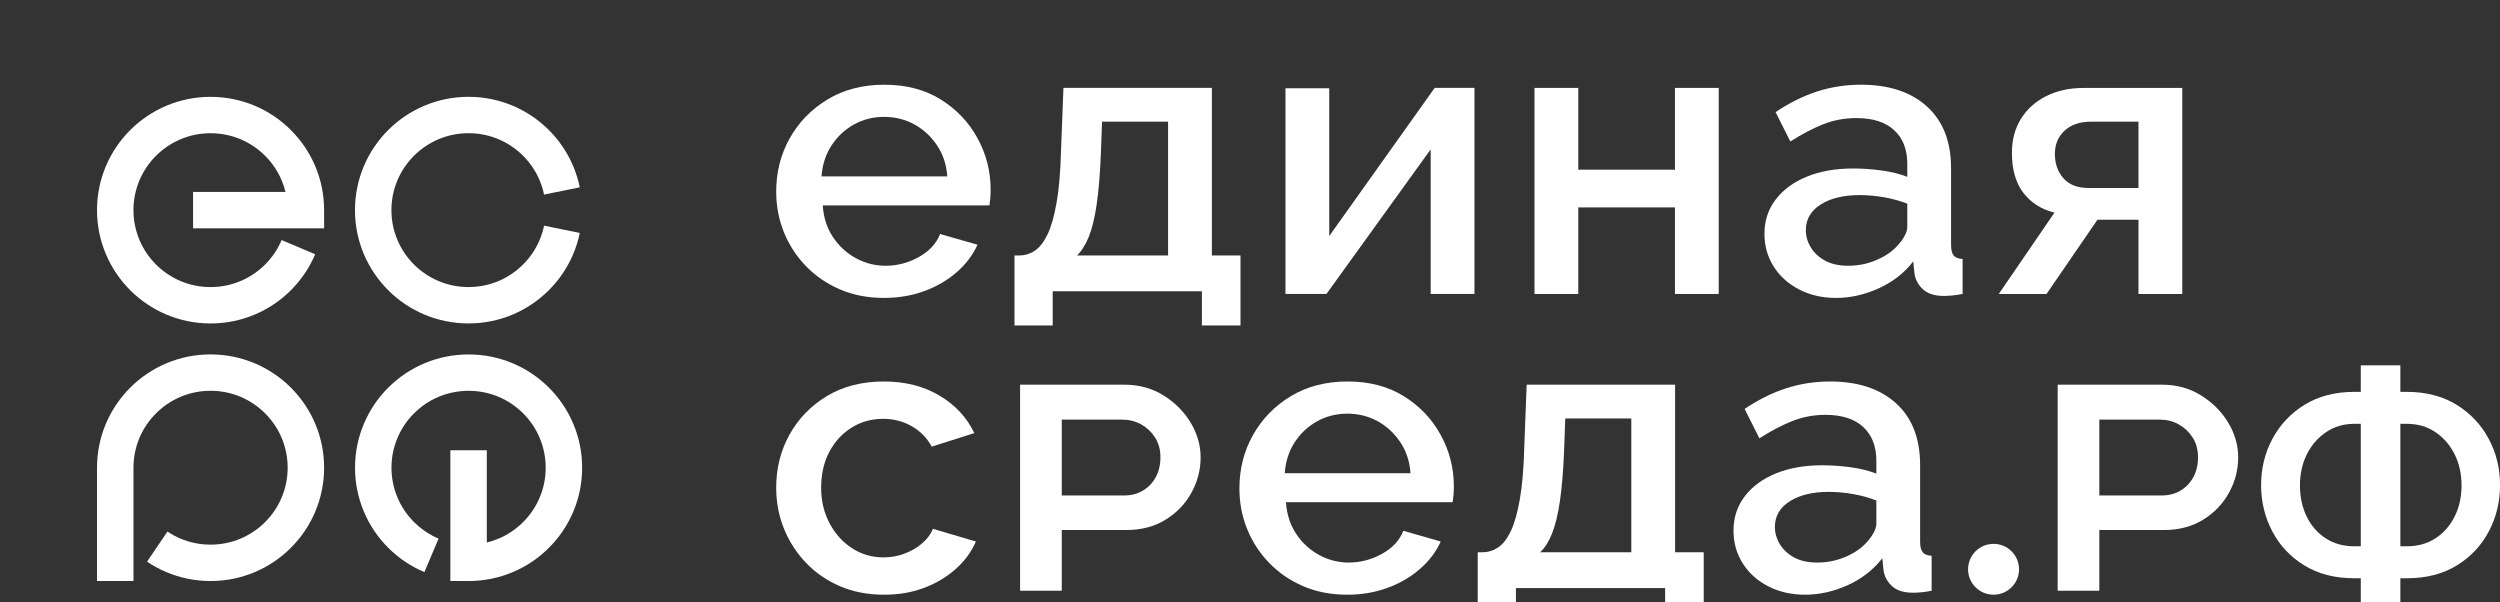 <svg width="166" height="40" viewBox="0 0 166 40" fill="none" xmlns="http://www.w3.org/2000/svg">
<rect x="0" y="0" width="166" height="40" fill="#333333" stroke="none"/>
<path d="M54.551 11.715C54.603 10.939 54.824 10.255 55.211 9.661C55.599 9.066 56.096 8.6 56.703 8.265C57.311 7.929 57.976 7.76 58.699 7.76C59.438 7.76 60.111 7.929 60.719 8.265C61.327 8.6 61.829 9.066 62.224 9.661C62.622 10.255 62.846 10.939 62.899 11.715H54.551ZM62.463 6.604C61.415 5.952 60.168 5.625 58.725 5.625C57.28 5.625 56.021 5.952 54.947 6.603C53.872 7.255 53.036 8.115 52.437 9.184C51.839 10.254 51.539 11.431 51.539 12.717C51.539 13.677 51.711 14.579 52.054 15.425C52.398 16.271 52.887 17.022 53.52 17.675C54.155 18.33 54.907 18.844 55.779 19.219C56.651 19.594 57.624 19.782 58.699 19.782C59.667 19.782 60.566 19.628 61.393 19.321C62.22 19.014 62.938 18.591 63.546 18.055C64.154 17.519 64.607 16.917 64.907 16.249L62.423 15.538C62.176 16.17 61.706 16.68 61.01 17.067C60.314 17.453 59.579 17.646 58.804 17.646C58.099 17.646 57.439 17.477 56.823 17.139C56.206 16.801 55.7 16.333 55.303 15.734C54.907 15.136 54.683 14.438 54.63 13.639H65.699C65.716 13.517 65.734 13.366 65.753 13.183C65.769 13.001 65.778 12.805 65.778 12.596C65.778 11.377 65.489 10.238 64.907 9.176C64.326 8.114 63.511 7.257 62.463 6.604Z" fill="white"/>
<path d="M88.262 15.673V5.863H85.356V19.518H88.077L94.998 9.917V19.518H97.905V5.836H95.263L88.262 15.673Z" fill="white"/>
<path d="M111.217 11.267H104.797V5.837H101.891V19.52H104.797V13.772H111.217V19.52H114.123V5.837H111.217V11.267Z" fill="white"/>
<path d="M126.644 15.079C126.644 15.253 126.582 15.451 126.459 15.676C126.336 15.901 126.168 16.125 125.957 16.35C125.605 16.73 125.139 17.041 124.557 17.283C123.976 17.525 123.368 17.646 122.734 17.646C122.117 17.646 121.602 17.534 121.189 17.309C120.774 17.085 120.457 16.79 120.237 16.427C120.017 16.064 119.908 15.685 119.908 15.287C119.908 14.562 120.237 13.991 120.898 13.576C121.559 13.16 122.417 12.954 123.473 12.954C124.003 12.954 124.54 13.002 125.085 13.096C125.632 13.191 126.151 13.334 126.644 13.524V15.079ZM129.551 16.26V11.176C129.551 9.405 129.017 8.036 127.952 7.071C126.887 6.107 125.429 5.625 123.58 5.625C122.558 5.625 121.585 5.774 120.66 6.073C119.736 6.372 118.815 6.828 117.899 7.444L118.877 9.394C119.652 8.902 120.383 8.52 121.069 8.248C121.757 7.976 122.487 7.84 123.263 7.84C124.354 7.84 125.191 8.107 125.772 8.643C126.353 9.18 126.644 9.924 126.644 10.876V11.741C126.151 11.548 125.583 11.408 124.94 11.319C124.297 11.232 123.668 11.187 123.052 11.187C121.889 11.187 120.868 11.366 119.986 11.723C119.106 12.08 118.414 12.585 117.913 13.238C117.41 13.891 117.16 14.653 117.16 15.524C117.16 16.324 117.362 17.047 117.768 17.691C118.173 18.336 118.736 18.845 119.459 19.219C120.18 19.594 121 19.782 121.916 19.782C122.866 19.782 123.808 19.57 124.743 19.148C125.676 18.726 126.442 18.13 127.04 17.356L127.12 18.147C127.172 18.552 127.358 18.902 127.674 19.201C127.992 19.5 128.458 19.65 129.075 19.65C129.216 19.65 129.392 19.64 129.603 19.623C129.815 19.605 130.052 19.57 130.316 19.518V17.198C130.035 17.18 129.836 17.103 129.722 16.964C129.608 16.823 129.551 16.59 129.551 16.26" fill="white"/>
<path d="M141.995 8.078V12.481H138.663C137.941 12.481 137.39 12.265 137.011 11.834C136.633 11.402 136.444 10.867 136.444 10.227C136.444 9.589 136.659 9.07 137.092 8.674C137.522 8.278 138.109 8.078 138.848 8.078H141.995ZM135.863 6.385C135.141 6.752 134.582 7.256 134.185 7.9C133.789 8.545 133.591 9.293 133.591 10.146C133.591 11.26 133.846 12.148 134.357 12.81C134.867 13.471 135.554 13.906 136.418 14.116L132.719 19.52H135.889L139.27 14.59H141.995V19.52H144.902V5.838H138.373C137.422 5.838 136.585 6.021 135.863 6.385Z" fill="white"/>
<path d="M61.234 36.075C60.9 36.365 60.508 36.593 60.059 36.76C59.609 36.928 59.147 37.011 58.672 37.011C57.896 37.011 57.196 36.808 56.572 36.399C55.947 35.992 55.448 35.438 55.079 34.736C54.709 34.035 54.524 33.252 54.524 32.385C54.524 31.484 54.704 30.691 55.065 30.006C55.426 29.322 55.92 28.785 56.545 28.395C57.169 28.005 57.871 27.81 58.645 27.81C59.333 27.81 59.961 27.973 60.535 28.297C61.106 28.623 61.551 29.075 61.868 29.656L64.695 28.759C64.202 27.723 63.431 26.892 62.383 26.268C61.336 25.644 60.107 25.331 58.699 25.331C57.236 25.331 55.972 25.654 54.907 26.298C53.841 26.943 53.014 27.796 52.424 28.858C51.833 29.92 51.539 31.096 51.539 32.385C51.539 33.343 51.711 34.247 52.054 35.1C52.398 35.954 52.887 36.711 53.52 37.373C54.155 38.034 54.907 38.553 55.779 38.927C56.651 39.301 57.624 39.488 58.699 39.488C59.684 39.488 60.578 39.334 61.38 39.026C62.181 38.72 62.876 38.302 63.467 37.775C64.056 37.248 64.501 36.642 64.8 35.956L61.947 35.113C61.807 35.464 61.569 35.784 61.234 36.075Z" fill="white"/>
<path d="M85.309 31.422C85.361 30.646 85.581 29.961 85.969 29.366C86.356 28.772 86.854 28.307 87.461 27.971C88.069 27.635 88.734 27.467 89.456 27.467C90.196 27.467 90.869 27.635 91.477 27.971C92.086 28.307 92.587 28.772 92.983 29.366C93.38 29.961 93.604 30.646 93.657 31.422H85.309ZM93.221 26.311C92.173 25.658 90.926 25.331 89.483 25.331C88.038 25.331 86.78 25.658 85.705 26.31C84.63 26.961 83.794 27.822 83.196 28.891C82.596 29.959 82.297 31.137 82.297 32.423C82.297 33.383 82.469 34.285 82.812 35.131C83.156 35.977 83.644 36.728 84.279 37.382C84.912 38.035 85.666 38.551 86.537 38.926C87.409 39.301 88.382 39.488 89.456 39.488C90.425 39.488 91.323 39.334 92.151 39.026C92.979 38.72 93.696 38.298 94.304 37.761C94.912 37.225 95.365 36.623 95.664 35.956L93.182 35.244C92.935 35.877 92.464 36.386 91.768 36.773C91.072 37.159 90.337 37.353 89.561 37.353C88.857 37.353 88.197 37.184 87.581 36.845C86.964 36.508 86.457 36.039 86.061 35.44C85.666 34.843 85.441 34.144 85.388 33.346H96.457C96.474 33.224 96.492 33.073 96.51 32.889C96.528 32.706 96.536 32.511 96.536 32.301C96.536 31.084 96.246 29.944 95.664 28.882C95.084 27.82 94.269 26.963 93.221 26.311" fill="white"/>
<path d="M108.319 36.669H102.269C102.568 36.391 102.828 35.982 103.048 35.444C103.268 34.906 103.444 34.186 103.577 33.283C103.71 32.38 103.801 31.268 103.855 29.95L103.934 27.784H108.319V36.669ZM111.226 25.543H101.371L101.212 29.669C101.177 31.063 101.08 32.216 100.921 33.13C100.763 34.044 100.561 34.758 100.315 35.271C100.068 35.785 99.786 36.146 99.469 36.356C99.152 36.563 98.808 36.669 98.439 36.669H98.121V41.316H100.658V39.047H110.564V41.316H113.127V36.669H111.226V25.543Z" fill="white"/>
<path d="M77.561 16.961H71.511C71.811 16.683 72.07 16.275 72.29 15.736C72.511 15.198 72.687 14.479 72.819 13.575C72.951 12.673 73.043 11.561 73.096 10.242L73.176 8.077H77.561V16.961ZM80.468 5.836H70.613L70.454 9.962C70.419 11.355 70.322 12.508 70.163 13.423C70.006 14.336 69.803 15.051 69.556 15.564C69.309 16.077 69.028 16.438 68.711 16.648C68.394 16.857 68.05 16.961 67.68 16.961H67.363V21.609H69.899V19.34H79.806V21.609H82.369V16.961H80.468V5.836Z" fill="white"/>
<path d="M124.589 34.787C124.589 34.959 124.527 35.159 124.405 35.384C124.281 35.609 124.114 35.833 123.902 36.058C123.55 36.438 123.084 36.749 122.502 36.991C121.921 37.233 121.314 37.353 120.679 37.353C120.063 37.353 119.547 37.242 119.134 37.017C118.72 36.793 118.403 36.498 118.183 36.135C117.963 35.772 117.853 35.391 117.853 34.994C117.853 34.268 118.183 33.697 118.843 33.284C119.503 32.868 120.362 32.661 121.419 32.661C121.947 32.661 122.485 32.708 123.03 32.803C123.577 32.898 124.097 33.041 124.589 33.231V34.787ZM127.496 35.968V30.884C127.496 29.111 126.962 27.743 125.897 26.779C124.831 25.814 123.374 25.331 121.525 25.331C120.503 25.331 119.53 25.482 118.606 25.78C117.68 26.079 116.76 26.536 115.844 27.151L116.822 29.102C117.598 28.61 118.328 28.228 119.015 27.955C119.702 27.683 120.432 27.546 121.208 27.546C122.299 27.546 123.136 27.815 123.718 28.351C124.298 28.888 124.589 29.631 124.589 30.584V31.448C124.097 31.255 123.529 31.114 122.885 31.026C122.242 30.938 121.613 30.894 120.997 30.894C119.834 30.894 118.812 31.073 117.931 31.43C117.051 31.787 116.36 32.291 115.858 32.945C115.356 33.599 115.105 34.36 115.105 35.23C115.105 36.032 115.307 36.755 115.712 37.399C116.117 38.044 116.681 38.553 117.403 38.927C118.125 39.301 118.945 39.488 119.861 39.488C120.811 39.488 121.754 39.277 122.687 38.856C123.621 38.434 124.387 37.837 124.986 37.064L125.065 37.854C125.118 38.258 125.302 38.61 125.619 38.909C125.936 39.208 126.403 39.356 127.02 39.356C127.161 39.356 127.337 39.348 127.547 39.331C127.76 39.313 127.997 39.277 128.261 39.225V36.905C127.98 36.888 127.782 36.81 127.667 36.67C127.552 36.531 127.496 36.298 127.496 35.968" fill="white"/>
<path d="M162.98 34.312C162.669 34.927 162.243 35.407 161.701 35.754C161.16 36.1 160.531 36.273 159.814 36.273H159.384V28.142H159.814C160.531 28.142 161.16 28.325 161.701 28.687C162.243 29.049 162.669 29.536 162.98 30.151C163.291 30.766 163.446 31.46 163.446 32.232C163.446 33.004 163.291 33.697 162.98 34.312ZM156.756 36.273H156.325C155.608 36.273 154.979 36.1 154.438 35.754C153.897 35.407 153.474 34.927 153.171 34.312C152.869 33.697 152.717 33.004 152.717 32.232C152.717 31.46 152.872 30.766 153.183 30.151C153.494 29.536 153.92 29.049 154.462 28.687C155.003 28.325 155.624 28.142 156.325 28.142H156.756V36.273ZM165.25 29.138C164.749 28.197 164.035 27.443 163.111 26.874C162.188 26.305 161.088 26.02 159.814 26.02H159.384V24.26H156.756V26.02H156.325C155.051 26.02 153.952 26.305 153.028 26.874C152.104 27.443 151.392 28.197 150.889 29.138C150.388 30.078 150.137 31.102 150.137 32.209C150.137 33.314 150.384 34.337 150.878 35.278C151.37 36.218 152.08 36.973 153.003 37.542C153.928 38.111 155.035 38.396 156.325 38.396H156.756V40.287H159.384V38.396H159.814C161.105 38.396 162.211 38.111 163.136 37.542C164.059 36.973 164.768 36.218 165.262 35.278C165.756 34.337 166.003 33.314 166.003 32.209C166.003 31.102 165.753 30.078 165.25 29.138" fill="white"/>
<path d="M132.372 36.112C131.438 36.112 130.68 36.869 130.68 37.801C130.68 38.733 131.438 39.488 132.372 39.488C133.307 39.488 134.064 38.733 134.064 37.801C134.064 36.869 133.307 36.112 132.372 36.112Z" fill="white"/>
<path d="M76.749 31.672C76.546 32.05 76.265 32.349 75.904 32.568C75.542 32.788 75.125 32.898 74.649 32.898H70.501V27.863H74.517C74.974 27.863 75.393 27.968 75.772 28.179C76.15 28.39 76.458 28.681 76.697 29.049C76.934 29.418 77.053 29.858 77.053 30.367C77.053 30.859 76.951 31.294 76.749 31.672ZM77.277 26.268C76.511 25.785 75.644 25.543 74.675 25.543H67.734V39.225H70.501V35.192H74.807C75.793 35.192 76.657 34.964 77.397 34.506C78.136 34.05 78.709 33.452 79.113 32.714C79.519 31.975 79.721 31.193 79.721 30.367C79.721 29.576 79.505 28.816 79.075 28.087C78.642 27.358 78.044 26.751 77.277 26.268" fill="white"/>
<path d="M145.644 31.672C145.441 32.05 145.158 32.349 144.798 32.568C144.437 32.788 144.019 32.898 143.544 32.898H139.396V27.863H143.411C143.869 27.863 144.288 27.968 144.666 28.179C145.045 28.39 145.353 28.681 145.591 29.049C145.828 29.418 145.948 29.858 145.948 30.367C145.948 30.859 145.846 31.294 145.644 31.672ZM146.172 26.268C145.405 25.785 144.538 25.543 143.569 25.543H136.629V39.225H139.396V35.192H143.701C144.688 35.192 145.551 34.964 146.291 34.506C147.031 34.05 147.603 33.452 148.008 32.714C148.413 31.975 148.616 31.193 148.616 30.367C148.616 29.576 148.4 28.816 147.968 28.087C147.537 27.358 146.939 26.751 146.172 26.268Z" fill="white"/>
<path d="M31.11 21.476C30.601 21.476 30.09 21.425 29.592 21.323C29.108 21.225 28.631 21.077 28.175 20.885C27.727 20.695 27.296 20.462 26.893 20.19C26.495 19.922 26.12 19.613 25.779 19.272C25.439 18.933 25.13 18.559 24.859 18.16C24.586 17.757 24.352 17.327 24.163 16.881C23.971 16.428 23.823 15.953 23.724 15.468C23.622 14.971 23.57 14.462 23.57 13.952C23.57 13.443 23.622 12.933 23.724 12.437C23.823 11.952 23.971 11.476 24.164 11.023C24.352 10.578 24.586 10.147 24.859 9.744C25.129 9.346 25.438 8.972 25.779 8.632C26.119 8.292 26.494 7.984 26.893 7.714C27.297 7.442 27.728 7.208 28.176 7.02C28.629 6.828 29.105 6.68 29.591 6.581C30.587 6.378 31.636 6.378 32.628 6.581C33.115 6.68 33.592 6.828 34.046 7.02C34.492 7.208 34.923 7.442 35.327 7.714C35.727 7.984 36.102 8.293 36.441 8.632C36.783 8.972 37.092 9.346 37.361 9.744C37.634 10.147 37.867 10.577 38.057 11.023C38.25 11.479 38.398 11.954 38.497 12.437L36.126 12.921C36.059 12.594 35.959 12.272 35.827 11.964C35.7 11.662 35.541 11.37 35.356 11.097C35.173 10.826 34.962 10.571 34.73 10.34C34.499 10.109 34.243 9.899 33.971 9.715C33.698 9.531 33.406 9.372 33.103 9.245C32.795 9.115 32.472 9.014 32.143 8.947C31.47 8.81 30.751 8.81 30.077 8.947C29.748 9.014 29.426 9.115 29.119 9.244C28.814 9.372 28.523 9.531 28.249 9.715C27.977 9.899 27.722 10.109 27.49 10.34C27.258 10.57 27.048 10.825 26.864 11.097C26.679 11.37 26.521 11.661 26.393 11.964C26.262 12.271 26.162 12.593 26.094 12.922C26.026 13.257 25.991 13.605 25.991 13.952C25.991 14.3 26.026 14.646 26.094 14.983C26.162 15.311 26.262 15.633 26.393 15.94C26.521 16.243 26.679 16.535 26.864 16.808C27.048 17.079 27.259 17.334 27.49 17.565C27.722 17.796 27.977 18.006 28.248 18.189C28.522 18.374 28.814 18.532 29.118 18.66C29.427 18.791 29.749 18.89 30.077 18.957C30.754 19.096 31.467 19.096 32.143 18.957C32.47 18.89 32.794 18.791 33.104 18.66C33.405 18.532 33.698 18.374 33.972 18.189C34.243 18.006 34.498 17.796 34.73 17.565C34.962 17.333 35.173 17.078 35.357 16.807C35.541 16.535 35.7 16.242 35.828 15.94C35.959 15.633 36.059 15.31 36.126 14.983L38.497 15.467C38.398 15.95 38.25 16.425 38.057 16.88C37.867 17.327 37.634 17.757 37.362 18.159C37.091 18.558 36.782 18.932 36.441 19.272C36.1 19.612 35.726 19.921 35.327 20.19C34.924 20.462 34.493 20.695 34.046 20.884C33.588 21.077 33.111 21.225 32.628 21.323C32.131 21.425 31.62 21.476 31.11 21.476Z" fill="white"/>
<path d="M13.981 21.477C13.471 21.477 12.96 21.426 12.463 21.325C11.98 21.226 11.503 21.078 11.046 20.886C10.599 20.698 10.168 20.464 9.765 20.191C9.366 19.924 8.99 19.614 8.649 19.274C8.309 18.933 8 18.559 7.73 18.161C7.458 17.76 7.224 17.33 7.035 16.883C6.841 16.427 6.693 15.951 6.595 15.469C6.493 14.974 6.441 14.464 6.441 13.954C6.441 13.443 6.493 12.933 6.595 12.438C6.693 11.956 6.841 11.48 7.034 11.025C7.224 10.577 7.458 10.147 7.73 9.746C7.999 9.348 8.308 8.974 8.65 8.633C8.989 8.294 9.364 7.985 9.765 7.715C10.169 7.443 10.6 7.209 11.046 7.021C11.5 6.83 11.977 6.682 12.462 6.583C13.457 6.379 14.506 6.38 15.499 6.583C15.985 6.682 16.462 6.83 16.917 7.022C17.362 7.209 17.794 7.443 18.198 7.715C18.598 7.985 18.973 8.294 19.313 8.634C19.653 8.974 19.963 9.348 20.233 9.746C20.504 10.147 20.738 10.577 20.928 11.024C21.121 11.48 21.269 11.956 21.368 12.439C21.469 12.933 21.521 13.443 21.521 13.954V15.161H12.82V12.746H18.957C18.892 12.48 18.806 12.218 18.698 11.965C18.57 11.662 18.412 11.37 18.227 11.099C18.044 10.828 17.833 10.572 17.601 10.341C17.37 10.11 17.115 9.9 16.842 9.717C16.568 9.532 16.276 9.373 15.974 9.246C15.666 9.116 15.342 9.016 15.013 8.949C14.341 8.812 13.622 8.812 12.948 8.949C12.62 9.016 12.297 9.116 11.989 9.246C11.686 9.373 11.394 9.532 11.12 9.717C10.847 9.9 10.592 10.11 10.362 10.341C10.129 10.572 9.918 10.828 9.735 11.098C9.551 11.37 9.392 11.662 9.263 11.966C9.133 12.273 9.033 12.596 8.966 12.922C8.896 13.259 8.862 13.605 8.862 13.954C8.862 14.301 8.896 14.648 8.966 14.984C9.033 15.311 9.133 15.634 9.264 15.942C9.392 16.245 9.551 16.537 9.735 16.809C9.918 17.08 10.129 17.335 10.361 17.566C10.594 17.797 10.848 18.007 11.119 18.19C11.394 18.375 11.686 18.534 11.989 18.662C12.298 18.792 12.621 18.892 12.948 18.958C13.624 19.097 14.337 19.097 15.014 18.958C15.341 18.892 15.664 18.792 15.974 18.661C16.276 18.534 16.569 18.375 16.842 18.191C17.114 18.007 17.369 17.797 17.601 17.566C17.833 17.335 18.044 17.08 18.227 16.809C18.412 16.537 18.57 16.245 18.699 15.941L20.928 16.883C20.738 17.33 20.504 17.76 20.233 18.161C19.962 18.559 19.653 18.933 19.312 19.274C18.972 19.614 18.597 19.924 18.197 20.192C17.794 20.464 17.363 20.698 16.917 20.886C16.459 21.078 15.982 21.226 15.499 21.325C15.001 21.426 14.491 21.477 13.981 21.477Z" fill="white"/>
<path d="M31.114 38.58H29.904V29.898H32.324V36.022C32.591 35.958 32.852 35.871 33.107 35.764C33.715 35.507 34.263 35.138 34.734 34.669C35.205 34.2 35.574 33.653 35.832 33.044C36.098 32.416 36.233 31.747 36.233 31.056C36.233 30.367 36.098 29.698 35.832 29.068C35.574 28.46 35.205 27.913 34.734 27.444C34.263 26.975 33.716 26.606 33.106 26.348C31.846 25.817 30.382 25.817 29.122 26.348C28.512 26.606 27.965 26.975 27.494 27.444C27.023 27.913 26.654 28.46 26.397 29.068C26.13 29.698 25.994 30.367 25.994 31.056C25.994 31.747 26.13 32.416 26.397 33.044C26.654 33.652 27.023 34.199 27.494 34.669C27.856 35.031 28.265 35.332 28.712 35.569C28.845 35.64 28.981 35.705 29.122 35.764L28.179 37.988C27.282 37.61 26.475 37.067 25.783 36.377C25.09 35.685 24.546 34.881 24.168 33.985C23.774 33.057 23.574 32.072 23.574 31.056C23.574 30.042 23.774 29.056 24.168 28.128C24.547 27.232 25.09 26.427 25.782 25.736C26.474 25.046 27.28 24.504 28.178 24.124C30.04 23.339 32.188 23.338 34.049 24.124C34.948 24.504 35.753 25.046 36.445 25.736C37.137 26.427 37.68 27.23 38.061 28.127C38.455 29.056 38.654 30.042 38.654 31.056C38.654 32.072 38.455 33.057 38.061 33.985C37.681 34.882 37.137 35.687 36.445 36.377C35.753 37.068 34.947 37.61 34.05 37.988C33.119 38.381 32.131 38.58 31.114 38.58Z" fill="white"/>
<path d="M13.981 38.58C13.47 38.58 12.959 38.529 12.463 38.428C11.977 38.328 11.5 38.18 11.046 37.988C10.6 37.801 10.169 37.567 9.765 37.294L11.12 35.293C11.394 35.479 11.686 35.637 11.988 35.764C12.297 35.895 12.62 35.994 12.948 36.061C13.621 36.198 14.339 36.199 15.014 36.061C15.342 35.994 15.666 35.895 15.973 35.764C16.276 35.637 16.568 35.479 16.842 35.293C17.115 35.11 17.37 34.9 17.601 34.669C17.833 34.437 18.044 34.182 18.227 33.912C18.412 33.639 18.57 33.348 18.698 33.044C18.829 32.736 18.93 32.414 18.996 32.088C19.065 31.75 19.101 31.404 19.101 31.056C19.101 30.709 19.065 30.362 18.997 30.026C18.93 29.699 18.829 29.376 18.698 29.068C18.57 28.765 18.412 28.473 18.227 28.201C18.044 27.93 17.833 27.675 17.601 27.444C17.369 27.213 17.114 27.003 16.843 26.82C16.569 26.634 16.276 26.476 15.973 26.348C15.664 26.219 15.341 26.118 15.014 26.052C14.337 25.914 13.624 25.914 12.948 26.052C12.621 26.118 12.298 26.219 11.988 26.349C11.686 26.476 11.394 26.634 11.12 26.819C10.848 27.003 10.594 27.213 10.362 27.444C10.129 27.675 9.918 27.93 9.735 28.201C9.551 28.473 9.392 28.765 9.263 29.069C9.133 29.376 9.033 29.699 8.966 30.025C8.896 30.362 8.862 30.709 8.862 31.056V38.58H6.441V31.056C6.441 30.546 6.493 30.036 6.595 29.541C6.693 29.059 6.841 28.583 7.034 28.128C7.224 27.68 7.458 27.25 7.73 26.849C8 26.451 8.309 26.076 8.65 25.736C8.99 25.396 9.366 25.086 9.765 24.818C10.168 24.546 10.599 24.312 11.046 24.124C11.503 23.932 11.98 23.784 12.463 23.685C13.458 23.482 14.504 23.482 15.499 23.685C15.982 23.784 16.459 23.932 16.916 24.124C17.363 24.312 17.794 24.546 18.198 24.819C18.597 25.086 18.972 25.396 19.313 25.736C19.653 26.076 19.962 26.451 20.232 26.849C20.504 27.25 20.738 27.68 20.928 28.127C21.121 28.583 21.269 29.059 21.368 29.541C21.469 30.036 21.521 30.546 21.521 31.056C21.521 31.567 21.469 32.077 21.367 32.572C21.269 33.054 21.121 33.53 20.928 33.985C20.738 34.433 20.504 34.863 20.232 35.264C19.963 35.662 19.653 36.036 19.312 36.377C18.973 36.716 18.598 37.025 18.198 37.294C17.794 37.567 17.362 37.801 16.916 37.989C16.462 38.18 15.985 38.328 15.5 38.427C15.003 38.529 14.492 38.58 13.981 38.58Z" fill="white"/>
</svg>
